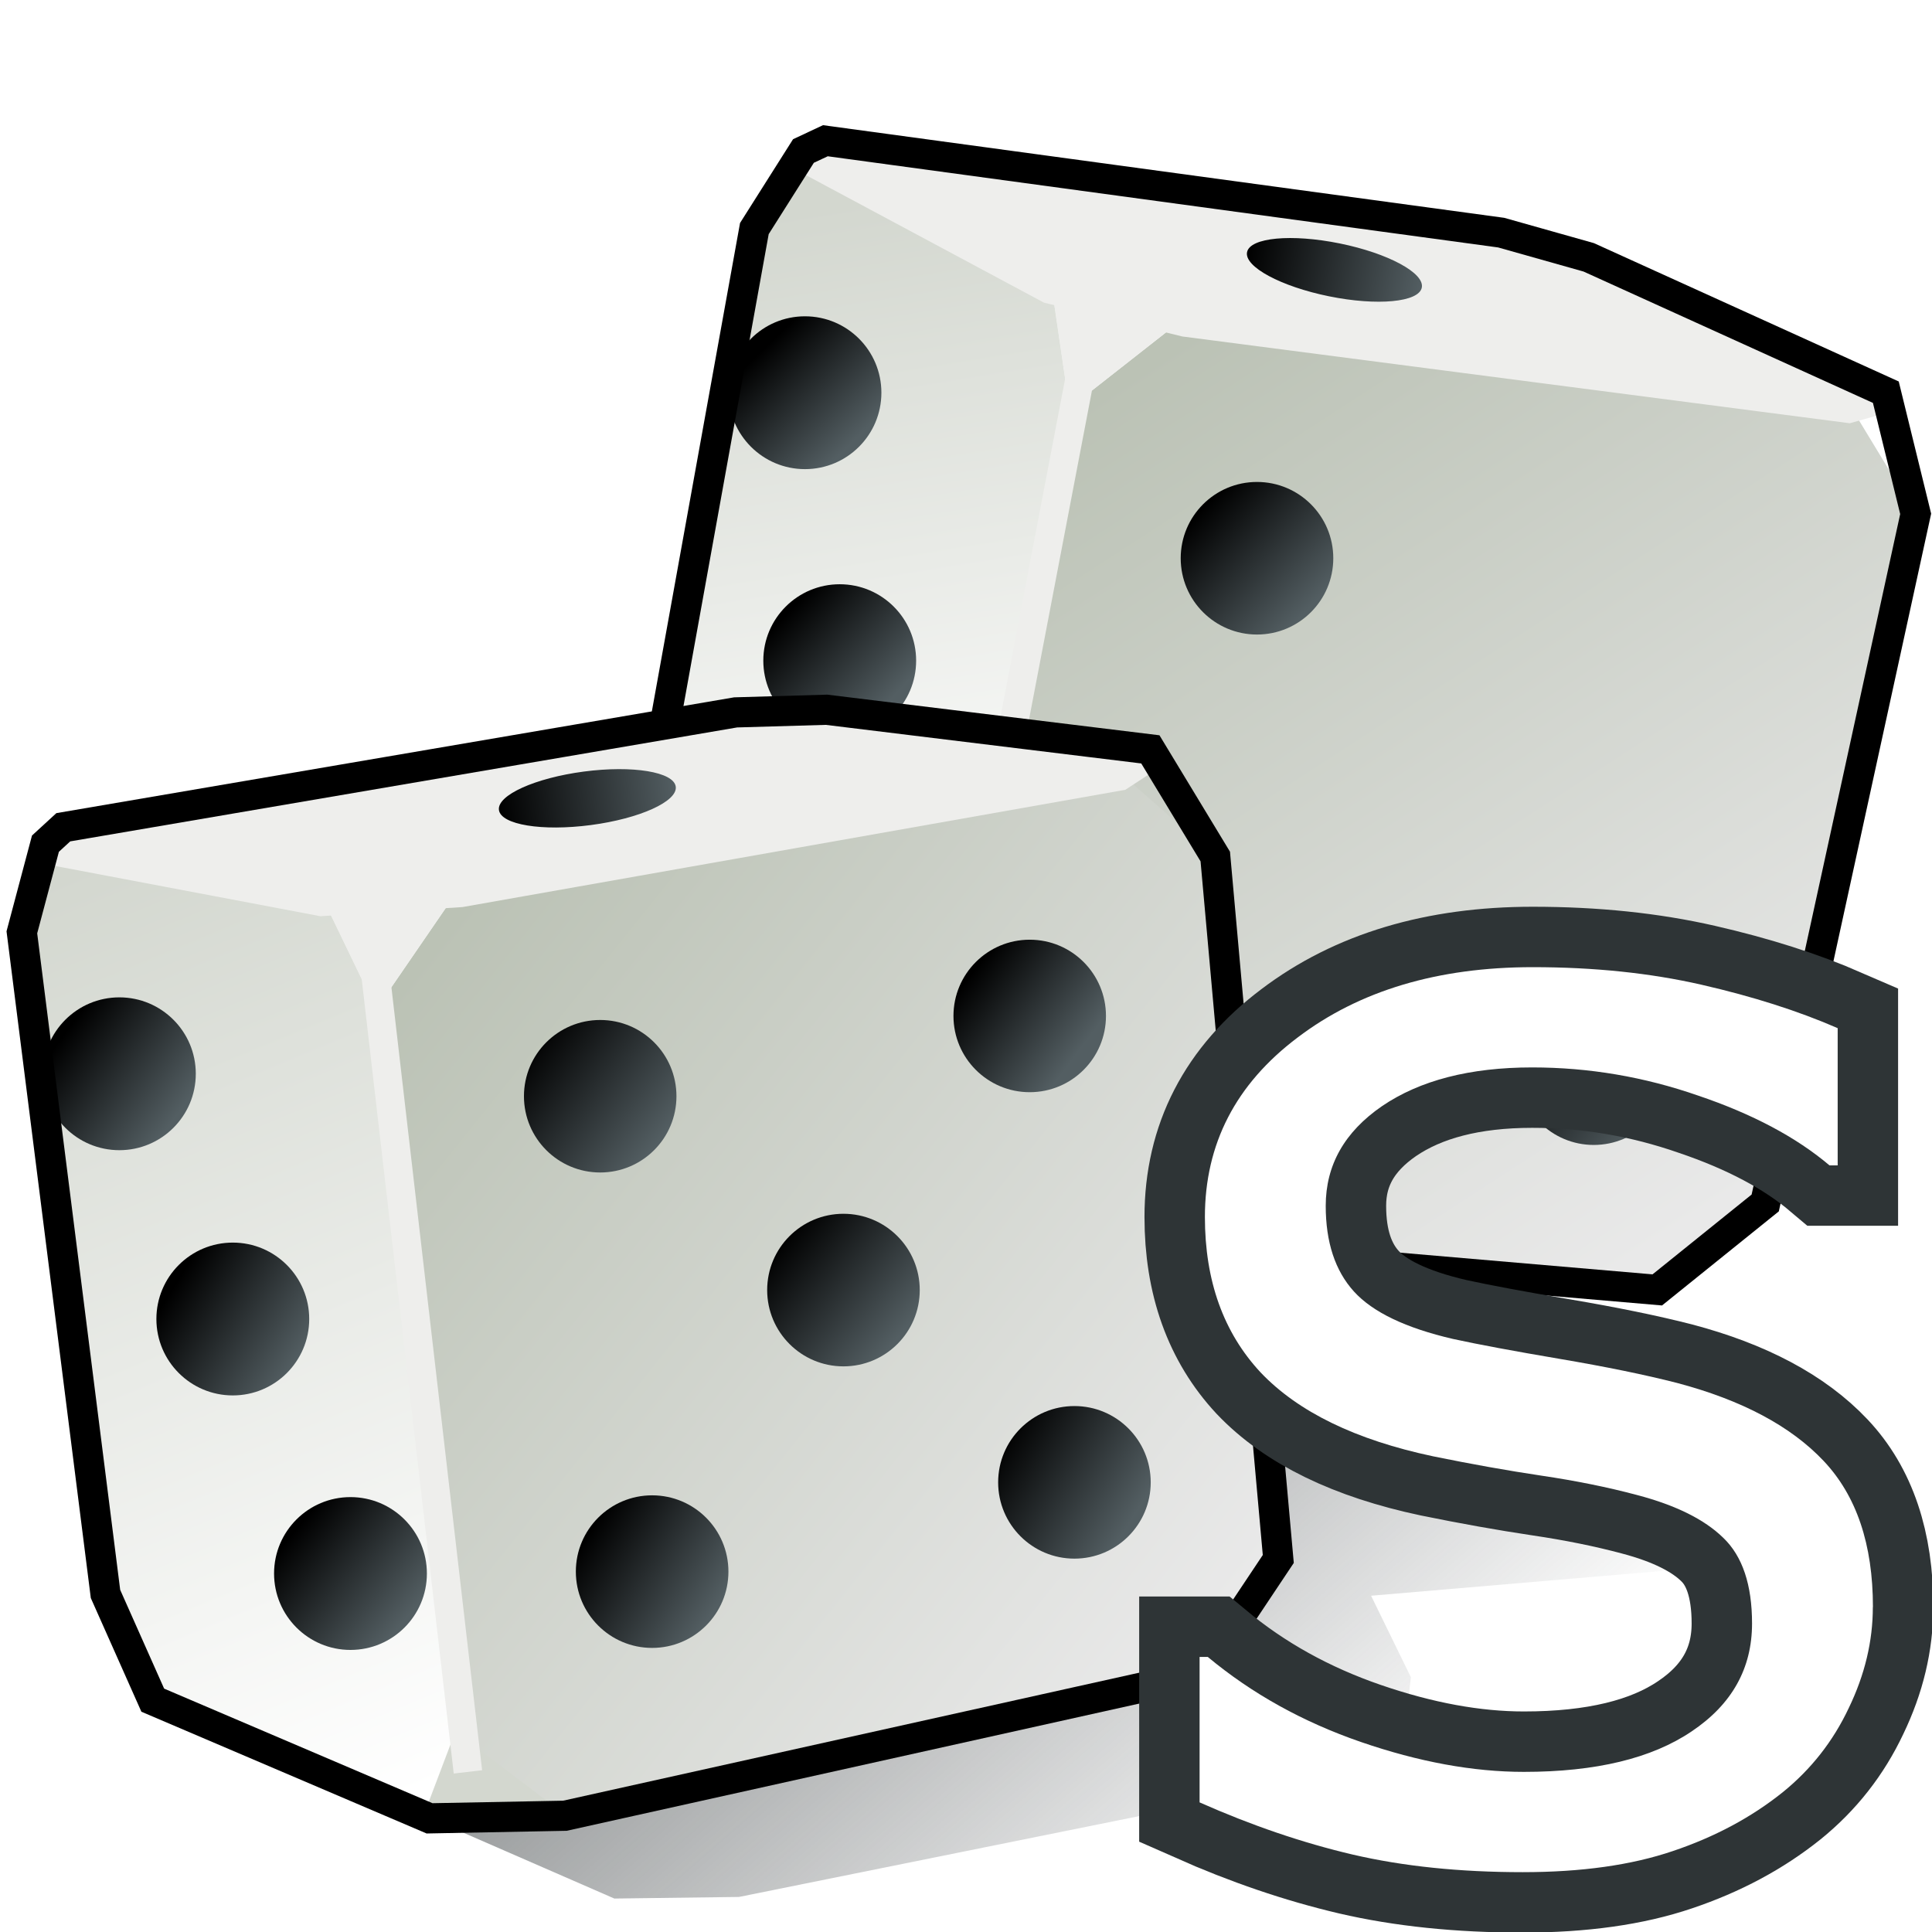 <?xml version="1.0" encoding="UTF-8" standalone="no"?>
<svg
   xmlns:ns="http://ns.adobe.com/AdobeIllustrator/10.0/"
   xmlns:dc="http://purl.org/dc/elements/1.1/"
   xmlns:cc="http://creativecommons.org/ns#"
   xmlns:rdf="http://www.w3.org/1999/02/22-rdf-syntax-ns#"
   xmlns:svg="http://www.w3.org/2000/svg"
   xmlns="http://www.w3.org/2000/svg"
   xmlns:xlink="http://www.w3.org/1999/xlink"
   xmlns:sodipodi="http://sodipodi.sourceforge.net/DTD/sodipodi-0.dtd"
   xmlns:inkscape="http://www.inkscape.org/namespaces/inkscape"
   width="48px"
   height="48px"
   id="svg13414"
   sodipodi:version="0.32"
   inkscape:version="1.0.1 (3bc2e813f5, 2020-09-07)"
   sodipodi:docname="random_sobol.svg"
   inkscape:output_extension="org.inkscape.output.svg.inkscape"
   version="1.1">
  <defs
     id="defs13416">
    <linearGradient
       inkscape:collect="always"
       id="linearGradient14087">
      <stop
         style="stop-color:#2e3436;stop-opacity:1;"
         offset="0"
         id="stop14089" />
      <stop
         style="stop-color:#2e3436;stop-opacity:0;"
         offset="1"
         id="stop14091" />
    </linearGradient>
    <linearGradient
       id="linearGradient14047">
      <stop
         id="stop14049"
         offset="0"
         style="stop-color:#bbc2b5;stop-opacity:1;" />
      <stop
         id="stop14051"
         offset="1"
         style="stop-color:#e9e9e9;stop-opacity:1;" />
    </linearGradient>
    <linearGradient
       inkscape:collect="always"
       id="linearGradient14025">
      <stop
         style="stop-color:#000000;stop-opacity:1"
         offset="0"
         id="stop14027" />
      <stop
         style="stop-color:#535e62;stop-opacity:1"
         offset="1"
         id="stop14029" />
    </linearGradient>
    <linearGradient
       inkscape:collect="always"
       id="linearGradient14001">
      <stop
         style="stop-color:#d3d7cf;stop-opacity:1;"
         offset="0"
         id="stop14003" />
      <stop
         style="stop-color:#ffffff;stop-opacity:1"
         offset="1"
         id="stop14005" />
    </linearGradient>
    <linearGradient
       inkscape:collect="always"
       xlink:href="#linearGradient14047"
       id="linearGradient14007"
       x1="27.542"
       y1="5.926"
       x2="41"
       y2="26.687"
       gradientUnits="userSpaceOnUse" />
    <linearGradient
       inkscape:collect="always"
       xlink:href="#linearGradient14001"
       id="linearGradient14015"
       x1="19.369"
       y1="2.096"
       x2="22.204"
       y2="19.634"
       gradientUnits="userSpaceOnUse" />
    <linearGradient
       inkscape:collect="always"
       xlink:href="#linearGradient14025"
       id="linearGradient14031"
       x1="30.176"
       y1="3.509"
       x2="34.5"
       y2="3.509"
       gradientUnits="userSpaceOnUse" />
    <linearGradient
       inkscape:collect="always"
       xlink:href="#linearGradient14025"
       id="linearGradient14039"
       x1="37.166"
       y1="21.909"
       x2="40.06"
       y2="24.14"
       gradientUnits="userSpaceOnUse" />
    <linearGradient
       inkscape:collect="always"
       xlink:href="#linearGradient14025"
       id="linearGradient14041"
       x1="29.118"
       y1="9.338"
       x2="31.704"
       y2="11.755"
       gradientUnits="userSpaceOnUse" />
    <linearGradient
       inkscape:collect="always"
       xlink:href="#linearGradient14025"
       id="linearGradient14043"
       x1="18.991"
       y1="11.947"
       x2="21.36"
       y2="14.179"
       gradientUnits="userSpaceOnUse" />
    <linearGradient
       inkscape:collect="always"
       xlink:href="#linearGradient14025"
       id="linearGradient14045"
       x1="18.495"
       y1="5.446"
       x2="20.678"
       y2="7.678"
       gradientUnits="userSpaceOnUse" />
    <linearGradient
       inkscape:collect="always"
       xlink:href="#linearGradient14025"
       id="linearGradient14059"
       x1="23.356"
       y1="20.566"
       x2="25.919"
       y2="22.488"
       gradientUnits="userSpaceOnUse" />
    <linearGradient
       inkscape:collect="always"
       xlink:href="#linearGradient14025"
       id="linearGradient14061"
       x1="24.068"
       y1="31.944"
       x2="27.212"
       y2="33.866"
       gradientUnits="userSpaceOnUse" />
    <linearGradient
       inkscape:collect="always"
       xlink:href="#linearGradient14025"
       id="linearGradient14063"
       x1="14.092"
       y1="34.11"
       x2="17.09"
       y2="36.032"
       gradientUnits="userSpaceOnUse" />
    <linearGradient
       inkscape:collect="always"
       xlink:href="#linearGradient14025"
       id="linearGradient14065"
       x1="18.774"
       y1="26.995"
       x2="21.608"
       y2="29.325"
       gradientUnits="userSpaceOnUse" />
    <linearGradient
       inkscape:collect="always"
       xlink:href="#linearGradient14025"
       id="linearGradient14067"
       x1="12.563"
       y1="22.39"
       x2="15.673"
       y2="24.753"
       gradientUnits="userSpaceOnUse" />
    <linearGradient
       inkscape:collect="always"
       xlink:href="#linearGradient14025"
       id="linearGradient14069"
       x1="6.872"
       y1="34.156"
       x2="9.526"
       y2="36.325"
       gradientUnits="userSpaceOnUse" />
    <linearGradient
       inkscape:collect="always"
       xlink:href="#linearGradient14025"
       id="linearGradient14071"
       x1="4.017"
       y1="28.147"
       x2="6.981"
       y2="29.998"
       gradientUnits="userSpaceOnUse" />
    <linearGradient
       inkscape:collect="always"
       xlink:href="#linearGradient14025"
       id="linearGradient14073"
       x1="1.389"
       y1="21.969"
       x2="4.105"
       y2="23.953"
       gradientUnits="userSpaceOnUse" />
    <linearGradient
       inkscape:collect="always"
       xlink:href="#linearGradient14025"
       id="linearGradient14075"
       x1="11.93"
       y1="16.201"
       x2="16.254"
       y2="16.201"
       gradientUnits="userSpaceOnUse" />
    <linearGradient
       inkscape:collect="always"
       xlink:href="#linearGradient14001"
       id="linearGradient14083"
       x1="1.001"
       y1="18.233"
       x2="10.156"
       y2="40.295"
       gradientUnits="userSpaceOnUse" />
    <linearGradient
       inkscape:collect="always"
       xlink:href="#linearGradient14047"
       id="linearGradient14085"
       x1="10.096"
       y1="20.043"
       x2="29.625"
       y2="35.722"
       gradientUnits="userSpaceOnUse" />
    <linearGradient
       inkscape:collect="always"
       xlink:href="#linearGradient14087"
       id="linearGradient14093"
       x1="21.778"
       y1="30.97"
       x2="32.243"
       y2="43.035"
       gradientUnits="userSpaceOnUse" />
  </defs>
  <sodipodi:namedview
     id="base"
     pagecolor="#ffffff"
     bordercolor="#666666"
     borderopacity="1.0"
     inkscape:pageopacity="0.0"
     inkscape:pageshadow="2"
     inkscape:zoom="15.75"
     inkscape:cx="20.423113"
     inkscape:cy="19.268692"
     inkscape:current-layer="layer1"
     showgrid="true"
     inkscape:grid-bbox="true"
     inkscape:document-units="px"
     inkscape:window-width="2560"
     inkscape:window-height="1377"
     inkscape:window-x="-8"
     inkscape:window-y="-8"
     inkscape:document-rotation="0"
     inkscape:snap-global="false"
     inkscape:window-maximized="1" />
  <g
     id="layer1"
     inkscape:label="Layer 1"
     inkscape:groupmode="layer">
    <g
       id="g64666">
      <polygon
         ns:knockout="Off"
         points="46.454,9.439 42.804,26.158 40.185,28.268 24.425,26.914 22.584,24.326 25.923,6.874 28.751,4.655 44.82,6.744 46.454,9.439 "
         id="polygon5715"
         style="fill:url(#linearGradient14007);fill-opacity:1.0"
         transform="matrix(1.024,0,0,1.024,2.5363686e-2,3.101)" />
      <polygon
         ns:knockout="Off"
         points="25.48,3.855 25.923,6.874 28.751,4.655 25.48,3.855 "
         id="polygon5717"
         style="fill:#eeeeec"
         transform="matrix(1.024,0,0,1.024,2.5363686e-2,3.101)" />
      <polygon
         ns:knockout="Off"
         points="22.584,24.326 21.274,25.991 15.725,21.242 15.403,18.439 18.278,2.517 19.469,0.635 25.48,3.855 25.923,6.874 22.584,24.326 "
         id="polygon5724"
         style="fill:url(#linearGradient14015);fill-opacity:1"
         transform="matrix(1.024,0,0,1.024,2.5363686e-2,3.101)" />
      <polygon
         ns:knockout="Off"
         points="19.469,0.635 20.001,0.386 36.398,2.616 38.521,3.215 45.73,6.487 44.82,6.744 28.751,4.655 25.48,3.855 19.469,0.635 "
         id="polygon5731"
         style="fill:#eeeeec;fill-opacity:1"
         transform="matrix(1.024,0,0,1.024,2.5363686e-2,3.101)" />
      <polygon
         ns:knockout="Off"
         points="24.425,26.914 21.274,25.991 22.584,24.326 24.425,26.914 "
         id="polygon5750"
         style="fill:url(#XMLID_73_)"
         transform="matrix(1.024,0,0,1.024,2.5363686e-2,3.101)" />
      <circle
         sodipodi:ry="1.854"
         sodipodi:rx="1.854"
         sodipodi:cy="13.001"
         sodipodi:cx="20.349001"
         style="fill:url(#linearGradient14043);fill-opacity:1"
         id="circle5761"
         r="1.854"
         cy="13.001"
         cx="20.349"
         ns:knockout="Off"
         transform="matrix(1.024,0,0,1.024,2.5363686e-2,3.101)" />
      <circle
         sodipodi:ry="1.854"
         sodipodi:rx="1.854"
         sodipodi:cy="6.5"
         sodipodi:cx="19.506001"
         style="fill:url(#linearGradient14045);fill-opacity:1"
         id="circle5768"
         r="1.854"
         cy="6.5"
         cx="19.506"
         ns:knockout="Off"
         transform="matrix(1.024,0,0,1.024,2.5363686e-2,3.101)" />
      <ellipse
         sodipodi:ry="0.65399998"
         sodipodi:rx="2.1619999"
         sodipodi:cy="3.5090001"
         sodipodi:cx="32.338001"
         style="fill:url(#linearGradient14031);fill-opacity:1"
         id="ellipse5775"
         ry="0.654"
         rx="2.162"
         cy="3.509"
         cx="32.338"
         ns:knockout="Off"
         transform="matrix(1.004,0.204,-0.204,1.004,1.402,-3.415)" />
      <circle
         sodipodi:ry="1.85"
         sodipodi:rx="1.85"
         sodipodi:cy="22.900999"
         sodipodi:cx="38.644001"
         style="fill:url(#linearGradient14039);fill-opacity:1"
         id="circle5789"
         r="1.85"
         cy="22.901"
         cx="38.644"
         ns:knockout="Off"
         transform="matrix(1.024,0,0,1.024,2.5363686e-2,3.101)" />
      <circle
         sodipodi:ry="1.851"
         sodipodi:rx="1.851"
         sodipodi:cy="10.516"
         sodipodi:cx="30.473"
         style="fill:url(#linearGradient14041);fill-opacity:1"
         id="circle5803"
         r="1.851"
         cy="10.516"
         cx="30.473"
         ns:knockout="Off"
         transform="matrix(1.024,0,0,1.024,2.5363686e-2,3.101)" />
      <polyline
         ns:knockout="Off"
         points="19.469,0.635 25.48,3.855 28.751,4.655 44.82,6.744         45.73,6.487 "
         id="polyline5805"
         style="fill:none;stroke:#eeeeec;stroke-width:0.976"
         transform="matrix(1.024,0,0,1.024,2.5363686e-2,3.101)" />
      <polygon
         ns:knockout="Off"
         points="26.024,4.456 21.979,25.6 22.676,25.733 26.721,4.588 26.024,4.456 "
         id="polygon5826"
         style="fill:#eeeeec"
         transform="translate(0.889,2.603)" />
      <polygon
         ns:knockout="Off"
         points="20.001,0.386 36.398,2.616 38.521,3.215 45.73,6.487 46.454,9.439 42.804,26.158 40.185,28.268 24.425,26.914 21.274,25.991 15.725,21.242 15.403,18.439 18.278,2.517 19.469,0.635 20.001,0.386 "
         id="polygon5828"
         style="fill:none;stroke:#000000;stroke-width:0.732"
         transform="matrix(1.024,0,0,1.024,2.5363686e-2,3.101)" />
      <polygon
         transform="matrix(1.024,0,0,1.024,2.5363686e-2,3.101)"
         style="opacity:0.5;fill:url(#linearGradient14093);fill-opacity:1"
         id="polygon5835"
         points="6.723,36.77 4.101,36.84 3.557,38.097 14.881,43.035 17.906,42.996 33.976,39.75 34.206,37.664 33.241,35.688 42.967,34.86 44.7,33.251 38.213,30.174 30.44,29.936 14.334,39.357 6.723,36.77 "
         ns:knockout="Off" />
      <polygon
         ns:knockout="Off"
         points="29.336,17.628 30.865,34.671 28.998,37.47 13.556,40.901 11.024,38.983 8.98,21.333 11.014,18.369 26.97,15.546 29.336,17.628 "
         id="polygon5846"
         style="fill:url(#linearGradient14085);fill-opacity:1"
         transform="matrix(1.024,0,0,1.024,0.153,3.229)" />
      <polygon
         ns:knockout="Off"
         points="7.653,18.585 8.98,21.333 11.014,18.369 7.653,18.585 "
         id="polygon5848"
         style="fill:#eeeeec"
         transform="matrix(1.024,0,0,1.024,0.153,3.229)" />
      <polygon
         ns:knockout="Off"
         points="11.024,38.983 10.273,40.964 3.557,38.097 2.41,35.519 0.381,19.467 0.953,17.316 7.653,18.585 8.98,21.333 11.024,38.983 "
         id="polygon5855"
         style="fill:url(#linearGradient14083);fill-opacity:1"
         transform="matrix(1.024,0,0,1.024,0.153,3.229)" />
      <polygon
         ns:knockout="Off"
         points="0.953,17.316 1.386,16.918 17.698,14.131 19.903,14.067 27.761,15.028 26.97,15.546 11.014,18.369 7.653,18.585 0.953,17.316 "
         id="polygon5862"
         style="fill:#eeeeec"
         transform="matrix(1.024,0,0,1.024,0.153,3.229)" />
      <polygon
         ns:knockout="Off"
         points="13.556,40.901 10.273,40.964 11.024,38.983 13.556,40.901 "
         id="polygon5881"
         style="fill:#d3d7cf"
         transform="matrix(1.024,0,0,1.024,2.5363686e-2,3.101)" />
      <circle
         sodipodi:ry="1.854"
         sodipodi:rx="1.854"
         sodipodi:cy="28.849001"
         sodipodi:cx="5.4990001"
         style="fill:url(#linearGradient14071);fill-opacity:1"
         id="circle5892"
         r="1.854"
         cy="28.849"
         cx="5.499"
         ns:knockout="Off"
         transform="matrix(1.024,0,0,1.024,0.153,3.229)" />
      <circle
         sodipodi:ry="1.854"
         sodipodi:rx="1.854"
         sodipodi:cy="22.899"
         sodipodi:cx="2.747"
         style="fill:url(#linearGradient14073);fill-opacity:1"
         id="circle5899"
         r="1.854"
         cy="22.899"
         cx="2.747"
         ns:knockout="Off"
         transform="matrix(1.024,0,0,1.024,0.153,3.229)" />
      <ellipse
         sodipodi:ry="0.65399998"
         sodipodi:rx="2.1619999"
         sodipodi:cy="16.201"
         sodipodi:cx="14.092"
         style="fill:url(#linearGradient14075);fill-opacity:1"
         id="ellipse5906"
         ry="0.654"
         rx="2.162"
         cy="16.201"
         cx="14.092"
         ns:knockout="Off"
         transform="matrix(1.016,-0.134,0.134,1.016,-1.896,5.262)" />
      <circle
         sodipodi:ry="1.854"
         sodipodi:rx="1.854"
         sodipodi:cy="35.023998"
         sodipodi:cx="8.3540001"
         style="fill:url(#linearGradient14069);fill-opacity:1"
         id="circle5913"
         r="1.854"
         cy="35.024"
         cx="8.354"
         ns:knockout="Off"
         transform="matrix(1.024,0,0,1.024,0.153,3.229)" />
      <circle
         sodipodi:ry="1.851"
         sodipodi:rx="1.851"
         sodipodi:cy="28.146999"
         sodipodi:cx="20.315001"
         style="fill:url(#linearGradient14065);fill-opacity:1"
         id="circle5920"
         r="1.851"
         cy="28.147"
         cx="20.315"
         ns:knockout="Off"
         transform="matrix(1.024,0,0,1.024,0.153,3.229)" />
      <circle
         sodipodi:ry="1.851"
         sodipodi:rx="1.851"
         sodipodi:cy="32.812"
         sodipodi:cx="25.919001"
         style="fill:url(#linearGradient14061);fill-opacity:1"
         id="circle5927"
         r="1.851"
         cy="32.812"
         cx="25.919"
         ns:knockout="Off"
         transform="matrix(1.024,0,0,1.024,0.153,3.229)" />
      <circle
         sodipodi:ry="1.85"
         sodipodi:rx="1.85"
         sodipodi:cy="21.496"
         sodipodi:cx="24.834"
         style="fill:url(#linearGradient14059);fill-opacity:1"
         id="circle5934"
         r="1.85"
         cy="21.496"
         cx="24.834"
         ns:knockout="Off"
         transform="matrix(1.024,0,0,1.024,0.153,3.229)" />
      <circle
         sodipodi:ry="1.851"
         sodipodi:rx="1.851"
         sodipodi:cy="34.978001"
         sodipodi:cx="15.673"
         style="fill:url(#linearGradient14063);fill-opacity:1"
         id="circle5941"
         r="1.851"
         cy="34.978"
         cx="15.673"
         ns:knockout="Off"
         transform="matrix(1.024,0,0,1.024,0.153,3.229)" />
      <circle
         sodipodi:ry="1.85"
         sodipodi:rx="1.85"
         sodipodi:cy="23.444"
         sodipodi:cx="14.413"
         style="fill:url(#linearGradient14067);fill-opacity:1"
         id="circle5948"
         r="1.85"
         cy="23.444"
         cx="14.413"
         ns:knockout="Off"
         transform="matrix(1.024,0,0,1.024,0.153,3.229)" />
      <polyline
         ns:knockout="Off"
         points="0.953,17.316 7.653,18.585 11.014,18.369 26.97,15.546         27.761,15.028 "
         id="polyline5950"
         style="fill:none;stroke:#eeeeec;stroke-width:0.976"
         transform="matrix(1.024,0,0,1.024,0.153,3.229)" />
      <polygon
         ns:knockout="Off"
         points="8.352,18.996 10.829,40.38 11.534,40.298 9.057,18.914 8.352,18.996 "
         id="polygon5971"
         style="fill:#eeeeec"
         transform="translate(0.444,3.683)" />
      <polygon
         ns:knockout="Off"
         points="1.386,16.918 17.698,14.131 19.903,14.067 27.761,15.028 29.336,17.628 30.865,34.671 28.998,37.47 13.556,40.901 10.273,40.964 3.557,38.097 2.41,35.519 0.381,19.467 0.953,17.316 1.386,16.918 "
         id="polygon5973"
         style="fill:none;stroke:#000000;stroke-width:0.732"
         transform="matrix(1.024,0,0,1.024,0.153,3.229)" />
    </g>
    <g
       aria-label="S"
       id="g64681"
       style="font-style:normal;font-weight:normal;font-size:40px;line-height:125%;font-family:Sans;letter-spacing:0px;word-spacing:0px;fill:#ffffff;fill-opacity:1;stroke:#2e3436;stroke-width:4.024;stroke-linecap:butt;stroke-linejoin:miter;stroke-miterlimit:4;stroke-dasharray:none;stroke-opacity:1"
       transform="matrix(0.746,0,0,0.746,7.768,12.207)">
      <path
         d="m 51.96,37.16 q 0,1.699 -0.801,3.359 -0.781,1.66 -2.207,2.812 -1.562,1.25 -3.652,1.953 -2.07,0.703 -5,0.703 -3.145,0 -5.664,-0.586 -2.5,-0.586 -5.098,-1.738 v -4.844 h 0.273 q 2.207,1.836 5.098,2.832 2.891,0.996 5.43,0.996 3.594,0 5.586,-1.348 2.012,-1.348 2.012,-3.594 0,-1.934 -0.957,-2.852 -0.938,-0.918 -2.871,-1.426 -1.465,-0.391 -3.184,-0.645 -1.699,-0.254 -3.613,-0.645 -3.867,-0.82 -5.742,-2.793 -1.855,-1.992 -1.855,-5.176 0,-3.652 3.086,-5.977 3.086,-2.344 7.832,-2.344 3.066,0 5.625,0.586 2.559,0.586 4.531,1.445 v 4.57 h -0.273 q -1.66,-1.406 -4.375,-2.324 -2.695,-0.938 -5.527,-0.938 -3.105,0 -5,1.289 -1.875,1.289 -1.875,3.32 0,1.816 0.938,2.852 0.938,1.035 3.301,1.582 1.25,0.273 3.555,0.664 2.305,0.391 3.906,0.801 3.242,0.859 4.883,2.598 1.641,1.738 1.641,4.863 z"
         id="path64679"
         style="fill:#ffffff;stroke:#2e3436;stroke-width:4.024;stroke-miterlimit:4;stroke-dasharray:none" />
    </g>
    <g
       aria-label="S"
       id="text64674"
       style="font-style:normal;font-weight:normal;font-size:40px;line-height:125%;font-family:Sans;letter-spacing:0px;word-spacing:0px;fill:#ffffff;fill-opacity:1;stroke:none;stroke-width:1.341px;stroke-linecap:butt;stroke-linejoin:miter;stroke-opacity:1"
       transform="matrix(0.746,0,0,0.746,7.768,12.207)">
      <path
         d="m 51.96,37.16 q 0,1.699 -0.801,3.359 -0.781,1.66 -2.207,2.812 -1.562,1.25 -3.652,1.953 -2.07,0.703 -5,0.703 -3.145,0 -5.664,-0.586 -2.5,-0.586 -5.098,-1.738 v -4.844 h 0.273 q 2.207,1.836 5.098,2.832 2.891,0.996 5.43,0.996 3.594,0 5.586,-1.348 2.012,-1.348 2.012,-3.594 0,-1.934 -0.957,-2.852 -0.938,-0.918 -2.871,-1.426 -1.465,-0.391 -3.184,-0.645 -1.699,-0.254 -3.613,-0.645 -3.867,-0.82 -5.742,-2.793 -1.855,-1.992 -1.855,-5.176 0,-3.652 3.086,-5.977 3.086,-2.344 7.832,-2.344 3.066,0 5.625,0.586 2.559,0.586 4.531,1.445 v 4.57 h -0.273 q -1.66,-1.406 -4.375,-2.324 -2.695,-0.938 -5.527,-0.938 -3.105,0 -5,1.289 -1.875,1.289 -1.875,3.32 0,1.816 0.938,2.852 0.938,1.035 3.301,1.582 1.25,0.273 3.555,0.664 2.305,0.391 3.906,0.801 3.242,0.859 4.883,2.598 1.641,1.738 1.641,4.863 z"
         id="path64676"
         style="fill:#ffffff;stroke-width:1.341px" />
    </g>
  </g>
</svg>
